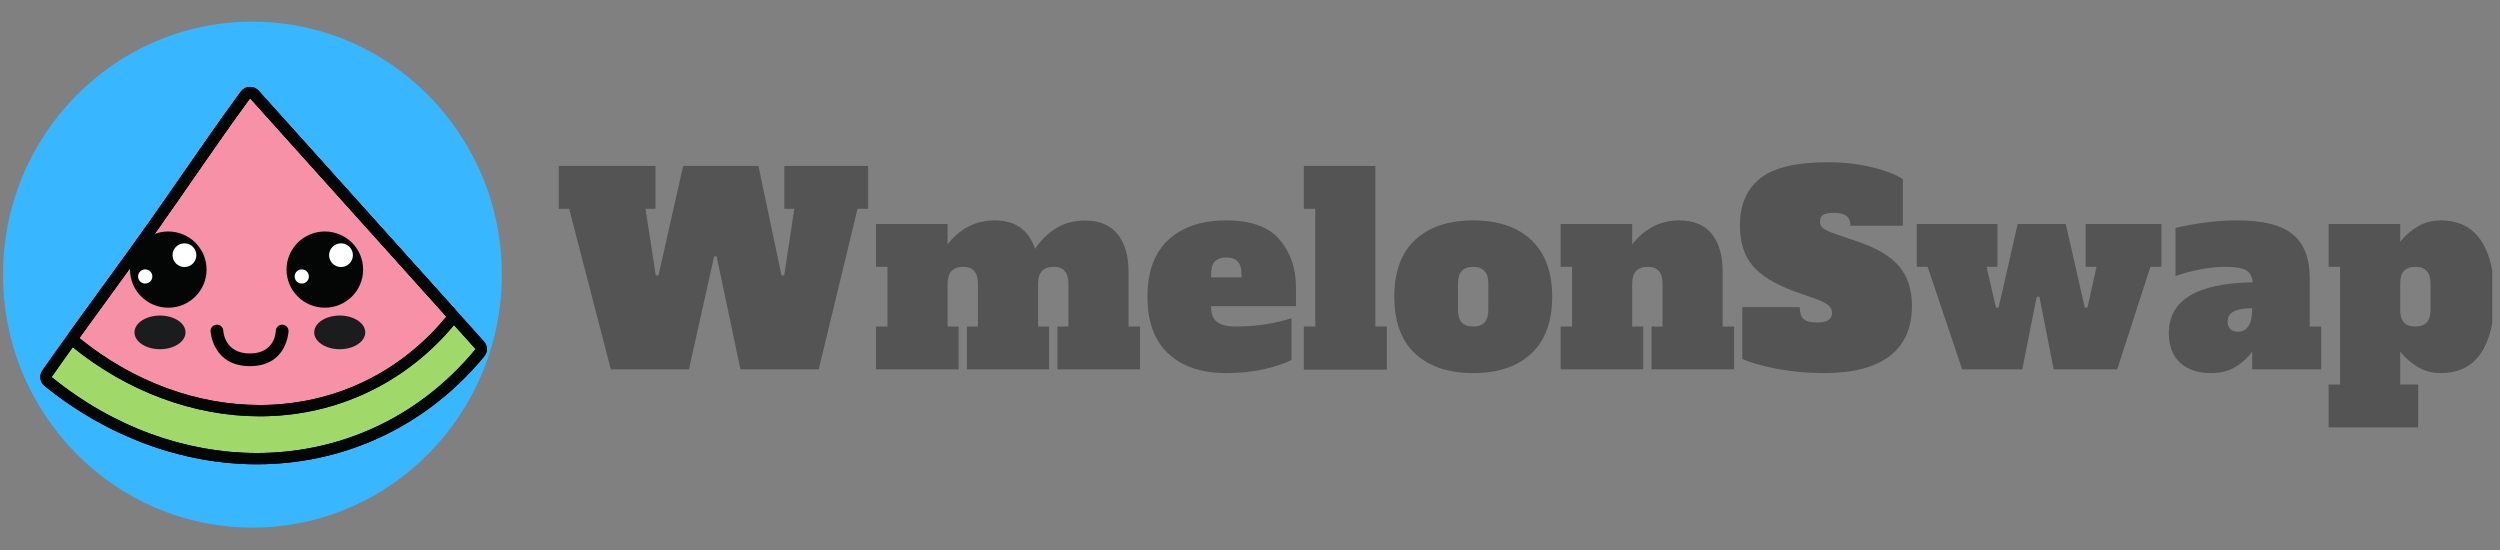<?xml version="1.0" encoding="UTF-8"?><svg xmlns="http://www.w3.org/2000/svg" xmlns:xlink="http://www.w3.org/1999/xlink" width="262.5" zoomAndPan="magnify" viewBox="0 0 262.5 57.75" height="57.75" preserveAspectRatio="xMidYMid meet" version="1.0"><rect x="0" y="0" width="262.5" height="57.75" fill="#808080" stroke="none"/><defs><g><g id="glyph-0-0"/><g id="glyph-0-1"><path d="M 24.016 -21.359 L 32.812 -21.359 L 32.812 -16.859 L 31.703 -16.859 L 27.625 0 L 19.406 0 L 16.906 -11.859 L 16.641 -11.859 L 14 0 L 5.797 0 L 1.422 -16.859 L 0.328 -16.859 L 0.328 -21.359 L 10.484 -21.359 L 10.484 -16.859 L 9.438 -16.859 L 10.516 -9.859 L 10.797 -9.859 L 13.391 -21.359 L 21.297 -21.359 L 23.719 -9.859 L 24 -9.859 L 25.062 -16.859 L 24.016 -16.859 Z M 24.016 -21.359 "/></g><g id="glyph-0-2"><path d="M 28.219 -4.5 L 28.219 0 L 19.547 0 L 19.547 -4.5 L 20.703 -4.5 L 20.703 -9 C 20.703 -9.602 20.57 -10.047 20.312 -10.328 C 20.062 -10.617 19.676 -10.766 19.156 -10.766 C 18.062 -10.766 17.516 -10.176 17.516 -9 L 17.516 -4.5 L 18.672 -4.5 L 18.672 0 L 10.047 0 L 10.047 -4.5 L 11.203 -4.5 L 11.203 -9 C 11.203 -9.602 11.07 -10.047 10.812 -10.328 C 10.562 -10.617 10.176 -10.766 9.656 -10.766 C 8.562 -10.766 8.016 -10.176 8.016 -9 L 8.016 -4.5 L 9.172 -4.5 L 9.172 0 L 0.5 0 L 0.5 -4.5 L 1.703 -4.5 L 1.703 -10.766 L 0.5 -10.766 L 0.5 -15.266 L 8.016 -15.266 L 8.016 -13.125 C 9.336 -14.801 10.984 -15.641 12.953 -15.641 C 14.066 -15.641 14.977 -15.379 15.688 -14.859 C 16.395 -14.336 16.895 -13.602 17.188 -12.656 C 17.844 -13.602 18.598 -14.332 19.453 -14.844 C 20.305 -15.363 21.305 -15.625 22.453 -15.625 C 23.973 -15.625 25.113 -15.145 25.875 -14.188 C 26.633 -13.238 27.016 -11.93 27.016 -10.266 L 27.016 -4.5 Z M 28.219 -4.5 "/></g><g id="glyph-0-3"><path d="M 8.672 0.391 C 6.078 0.391 4.047 -0.289 2.578 -1.656 C 1.117 -3.02 0.391 -5.008 0.391 -7.625 C 0.391 -10.25 1.117 -12.238 2.578 -13.594 C 4.047 -14.957 6.078 -15.641 8.672 -15.641 C 11.254 -15.641 13.117 -14.969 14.266 -13.625 C 15.41 -12.281 15.984 -10.613 15.984 -8.625 L 15.984 -6.641 L 7.078 -6.641 L 7.078 -6.484 C 7.078 -5.805 7.281 -5.305 7.688 -4.984 C 8.094 -4.66 8.758 -4.5 9.688 -4.5 C 10.801 -4.5 11.863 -4.582 12.875 -4.75 C 13.883 -4.914 14.766 -5.125 15.516 -5.375 L 15.516 -0.984 C 14.867 -0.641 13.926 -0.32 12.688 -0.031 C 11.457 0.25 10.117 0.391 8.672 0.391 Z M 10.266 -9.656 L 10.266 -10 C 10.266 -10.613 10.129 -11.055 9.859 -11.328 C 9.598 -11.609 9.203 -11.75 8.672 -11.75 C 8.141 -11.75 7.738 -11.609 7.469 -11.328 C 7.207 -11.047 7.078 -10.602 7.078 -10 L 7.078 -9.656 Z M 10.266 -9.656 "/></g><g id="glyph-0-4"><path d="M 0.5 0.031 L 0.5 -4.5 L 1.703 -4.5 L 1.703 -16.859 L 0.5 -16.859 L 0.5 -21.359 L 8.016 -21.359 L 8.016 -4.5 L 9.219 -4.5 L 9.219 0.031 Z M 0.5 0.031 "/></g><g id="glyph-0-5"><path d="M 8.672 0.391 C 6.078 0.391 4.047 -0.289 2.578 -1.656 C 1.117 -3.02 0.391 -5.008 0.391 -7.625 C 0.391 -10.25 1.117 -12.238 2.578 -13.594 C 4.047 -14.957 6.078 -15.641 8.672 -15.641 C 11.305 -15.641 13.348 -14.945 14.797 -13.562 C 16.242 -12.188 16.969 -10.207 16.969 -7.625 C 16.969 -5.008 16.234 -3.02 14.766 -1.656 C 13.305 -0.289 11.273 0.391 8.672 0.391 Z M 8.672 -4.5 C 9.203 -4.5 9.598 -4.641 9.859 -4.922 C 10.129 -5.211 10.266 -5.66 10.266 -6.266 L 10.266 -9 C 10.266 -9.602 10.129 -10.047 9.859 -10.328 C 9.598 -10.617 9.203 -10.766 8.672 -10.766 C 8.141 -10.766 7.738 -10.617 7.469 -10.328 C 7.207 -10.047 7.078 -9.602 7.078 -9 L 7.078 -6.266 C 7.078 -5.66 7.207 -5.211 7.469 -4.922 C 7.738 -4.641 8.141 -4.5 8.672 -4.5 Z M 8.672 -4.5 "/></g><g id="glyph-0-6"><path d="M 18.719 -4.5 L 18.719 0 L 10.047 0 L 10.047 -4.5 L 11.203 -4.5 L 11.203 -9 C 11.203 -9.602 11.07 -10.047 10.812 -10.328 C 10.562 -10.617 10.176 -10.766 9.656 -10.766 C 8.562 -10.766 8.016 -10.176 8.016 -9 L 8.016 -4.5 L 9.172 -4.5 L 9.172 0 L 0.5 0 L 0.5 -4.5 L 1.703 -4.5 L 1.703 -10.766 L 0.5 -10.766 L 0.5 -15.266 L 8.016 -15.266 L 8.016 -13.125 C 9.336 -14.801 10.984 -15.641 12.953 -15.641 C 14.473 -15.641 15.613 -15.164 16.375 -14.219 C 17.133 -13.27 17.516 -11.961 17.516 -10.297 L 17.516 -4.5 Z M 18.719 -4.5 "/></g><g id="glyph-0-7"><path d="M 9.062 0.391 C 7.301 0.391 5.641 0.238 4.078 -0.062 C 2.516 -0.363 1.312 -0.707 0.469 -1.094 L 0.469 -6.531 L 6.5 -6.531 C 6.5 -5.969 6.629 -5.555 6.891 -5.297 C 7.148 -5.047 7.617 -4.922 8.297 -4.922 C 8.859 -4.922 9.266 -5.004 9.516 -5.172 C 9.766 -5.348 9.891 -5.609 9.891 -5.953 C 9.891 -6.242 9.77 -6.492 9.531 -6.703 C 9.289 -6.922 8.879 -7.141 8.297 -7.359 L 5.938 -8.188 C 3.895 -8.945 2.43 -9.848 1.547 -10.891 C 0.66 -11.941 0.219 -13.352 0.219 -15.125 C 0.219 -17.281 0.926 -18.922 2.344 -20.047 C 3.758 -21.18 6.125 -21.75 9.438 -21.75 C 11.031 -21.75 12.523 -21.586 13.922 -21.266 C 15.328 -20.941 16.461 -20.516 17.328 -19.984 L 17.328 -15.078 L 11.828 -15.078 C 11.828 -15.984 11.258 -16.438 10.125 -16.438 C 9.582 -16.438 9.195 -16.367 8.969 -16.234 C 8.738 -16.098 8.625 -15.859 8.625 -15.516 C 8.625 -15.203 8.754 -14.953 9.016 -14.766 C 9.285 -14.586 9.723 -14.395 10.328 -14.188 L 12.703 -13.375 C 14.648 -12.707 16.066 -11.848 16.953 -10.797 C 17.836 -9.742 18.281 -8.367 18.281 -6.672 C 18.281 -4.348 17.5 -2.586 15.938 -1.391 C 14.375 -0.203 12.082 0.391 9.062 0.391 Z M 9.062 0.391 "/></g><g id="glyph-0-8"><path d="M 5.047 0 L 1.422 -10.766 L 0.281 -10.766 L 0.281 -15.266 L 8.75 -15.266 L 8.75 -10.766 L 7.609 -10.766 L 8.594 -6.484 L 8.875 -6.484 L 10.875 -15.266 L 15.922 -15.266 L 17.922 -6.484 L 18.203 -6.484 L 19.156 -10.766 L 18.016 -10.766 L 18.016 -15.266 L 25.969 -15.266 L 25.969 -10.766 L 24.812 -10.766 L 21.328 0 L 14.656 0 L 13.156 -7.625 L 12.875 -7.625 L 11.359 0 Z M 5.047 0 "/></g><g id="glyph-0-9"><path d="M 16.5 -4.5 L 16.5 0 L 9.25 0 L 9.25 -1.859 C 8.844 -1.273 8.281 -0.754 7.562 -0.297 C 6.844 0.16 5.961 0.391 4.922 0.391 C 3.547 0.391 2.461 0.023 1.672 -0.703 C 0.891 -1.441 0.5 -2.477 0.5 -3.812 C 0.5 -7.27 3.438 -9.047 9.312 -9.141 C 9.25 -9.766 9.008 -10.191 8.594 -10.422 C 8.176 -10.648 7.461 -10.766 6.453 -10.766 C 5.629 -10.766 4.742 -10.676 3.797 -10.5 C 2.859 -10.32 1.992 -10.086 1.203 -9.797 L 1.203 -14.859 C 2.172 -15.086 3.223 -15.273 4.359 -15.422 C 5.492 -15.566 6.602 -15.641 7.688 -15.641 C 10.414 -15.641 12.363 -15.145 13.531 -14.156 C 14.707 -13.176 15.297 -11.648 15.297 -9.578 L 15.297 -4.5 Z M 9.25 -6.422 C 8.426 -6.422 7.789 -6.312 7.344 -6.094 C 6.895 -5.875 6.672 -5.508 6.672 -5 C 6.672 -4.688 6.766 -4.43 6.953 -4.234 C 7.148 -4.047 7.422 -3.953 7.766 -3.953 C 8.242 -3.953 8.609 -4.148 8.859 -4.547 C 9.117 -4.953 9.25 -5.523 9.25 -6.266 Z M 9.25 -6.422 "/></g><g id="glyph-0-10"><path d="M 0.391 1.594 L 1.594 1.594 L 1.594 -10.766 L 0.391 -10.766 L 0.391 -15.266 L 7.906 -15.266 L 7.906 -13.391 C 8.363 -13.984 8.953 -14.504 9.672 -14.953 C 10.398 -15.41 11.227 -15.641 12.156 -15.641 C 14.031 -15.641 15.438 -14.941 16.375 -13.547 C 17.32 -12.16 17.797 -10.188 17.797 -7.625 C 17.797 -5.062 17.32 -3.082 16.375 -1.688 C 15.438 -0.301 14.031 0.391 12.156 0.391 C 11.227 0.391 10.398 0.16 9.672 -0.297 C 8.953 -0.754 8.363 -1.273 7.906 -1.859 L 7.906 1.594 L 9.797 1.594 L 9.797 6.094 L 0.391 6.094 Z M 9.5 -4.5 C 10.031 -4.5 10.426 -4.641 10.688 -4.922 C 10.957 -5.211 11.094 -5.66 11.094 -6.266 L 11.094 -9 C 11.094 -9.602 10.957 -10.047 10.688 -10.328 C 10.426 -10.617 10.031 -10.766 9.5 -10.766 C 8.969 -10.766 8.566 -10.617 8.297 -10.328 C 8.035 -10.047 7.906 -9.602 7.906 -9 L 7.906 -6.266 C 7.906 -5.66 8.035 -5.211 8.297 -4.922 C 8.566 -4.641 8.969 -4.5 9.5 -4.5 Z M 9.5 -4.5 "/></g></g><clipPath id="clip-0"><path d="M 0.316 2 L 53 2 L 53 56 L 0.316 56 Z M 0.316 2 " clip-rule="nonzero"/></clipPath><clipPath id="clip-1"><path d="M 4.09 9.113 L 51 9.113 L 51 48 L 4.09 48 Z M 4.09 9.113 " clip-rule="nonzero"/></clipPath><clipPath id="clip-2"><path d="M 4.09 9.113 L 51.227 9.113 L 51.227 48.766 L 4.09 48.766 Z M 4.09 9.113 " clip-rule="nonzero"/></clipPath><clipPath id="clip-3"><path d="M 7 9.113 L 49 9.113 L 49 44 L 7 44 Z M 7 9.113 " clip-rule="nonzero"/></clipPath><clipPath id="clip-4"><path d="M 4.09 9.113 L 51.227 9.113 L 51.227 48.766 L 4.09 48.766 Z M 4.09 9.113 " clip-rule="nonzero"/></clipPath><clipPath id="clip-5"><path d="M 7 9.113 L 49 9.113 L 49 44 L 7 44 Z M 7 9.113 " clip-rule="nonzero"/></clipPath><clipPath id="clip-6"><path d="M 244 23 L 261.684 23 L 261.684 45 L 244 45 Z M 244 23 " clip-rule="nonzero"/></clipPath></defs><g clip-path="url(#clip-0)"><path fill="rgb(21.959%, 71.37%, 100%)" d="M 26.504 2.273 C 12.039 2.273 0.316 14.164 0.316 28.832 C 0.316 43.5 12.039 55.395 26.504 55.395 C 40.965 55.395 52.691 43.5 52.691 28.832 C 52.691 14.164 40.965 2.273 26.504 2.273 Z M 26.504 2.273 " fill-opacity="1" fill-rule="nonzero"/></g><g clip-path="url(#clip-1)"><path fill="rgb(62.749%, 85.1%, 41.179%)" d="M 26.969 47.895 C 19.258 47.895 11.473 45.016 5.043 39.785 C 4.801 39.59 4.754 39.242 4.93 38.988 C 5.32 38.43 5.711 37.875 6.105 37.32 C 7.75 34.992 9.457 32.652 11.105 30.391 C 12.762 28.117 14.473 25.766 16.125 23.43 C 17.344 21.711 18.562 19.949 19.746 18.242 C 21.582 15.594 23.48 12.852 25.41 10.203 C 25.477 10.109 25.781 9.699 25.781 9.699 C 25.887 9.555 26.051 9.469 26.23 9.457 L 26.258 9.457 C 26.43 9.457 26.59 9.527 26.703 9.656 L 50.379 35.996 C 50.574 36.215 50.582 36.543 50.395 36.766 C 49.988 37.262 49.574 37.738 49.156 38.184 C 43.344 44.445 35.465 47.895 26.969 47.895 " fill-opacity="1" fill-rule="nonzero"/></g><g clip-path="url(#clip-2)"><path fill="rgb(1.569%, 2.35%, 2.35%)" d="M 26.258 9.129 C 26.238 9.129 26.219 9.133 26.199 9.133 C 25.844 9.148 25.512 9.328 25.301 9.617 C 25.246 9.688 25.195 9.762 25.141 9.836 C 25.07 9.93 25 10.023 24.93 10.121 C 22.992 12.773 21.094 15.52 19.254 18.172 C 18.074 19.875 16.855 21.637 15.641 23.355 C 13.992 25.688 12.281 28.035 10.625 30.305 C 8.977 32.57 7.27 34.91 5.617 37.242 C 5.227 37.801 4.832 38.355 4.441 38.914 C 4.086 39.422 4.184 40.113 4.664 40.508 C 11.203 45.82 19.125 48.75 26.969 48.75 C 35.633 48.75 43.668 45.234 49.594 38.852 C 50.016 38.395 50.441 37.91 50.855 37.406 C 51.227 36.957 51.215 36.301 50.824 35.867 L 27.145 9.523 C 26.918 9.273 26.598 9.129 26.258 9.129 Z M 26.258 10.312 L 49.938 36.656 C 49.547 37.129 49.141 37.594 48.719 38.047 C 42.801 44.426 35 47.566 26.969 47.566 C 19.547 47.566 11.926 44.883 5.418 39.59 C 5.805 39.035 6.195 38.477 6.59 37.926 C 9.891 33.262 13.312 28.699 16.613 24.035 C 19.719 19.641 22.723 15.16 25.891 10.812 C 26.012 10.645 26.137 10.48 26.258 10.312 " fill-opacity="1" fill-rule="nonzero"/></g><path fill="rgb(96.86%, 56.859%, 65.88%)" d="M 27.262 43.5 C 20.5 43.5 13.645 40.953 7.953 36.332 C 7.707 36.133 7.664 35.781 7.844 35.531 C 8.922 34.031 10.027 32.516 11.094 31.051 C 12.754 28.773 14.469 26.418 16.125 24.078 C 17.344 22.355 18.562 20.594 19.746 18.887 C 21.582 16.238 23.48 13.496 25.41 10.848 C 25.477 10.754 25.781 10.348 25.781 10.348 C 25.887 10.203 26.051 10.113 26.23 10.105 L 26.258 10.102 C 26.43 10.102 26.59 10.176 26.703 10.301 L 47.312 33.23 C 47.508 33.445 47.516 33.773 47.328 33.996 C 46.977 34.426 46.617 34.836 46.258 35.223 C 41.305 40.559 34.559 43.5 27.262 43.5 " fill-opacity="1" fill-rule="nonzero"/><g clip-path="url(#clip-3)"><path fill="rgb(1.569%, 2.35%, 2.35%)" d="M 26.258 9.133 C 26.238 9.133 26.219 9.133 26.199 9.133 C 25.844 9.148 25.512 9.328 25.301 9.617 C 25.246 9.688 25.195 9.762 25.141 9.832 C 25.07 9.926 25 10.023 24.93 10.121 C 22.992 12.773 21.094 15.52 19.254 18.172 C 18.074 19.875 16.855 21.637 15.641 23.355 C 13.988 25.691 12.273 28.047 10.613 30.324 C 9.547 31.789 8.441 33.305 7.363 34.805 C 6.996 35.312 7.09 36.016 7.578 36.41 C 13.375 41.117 20.367 43.711 27.262 43.711 C 34.727 43.711 41.629 40.703 46.695 35.242 C 47.062 34.848 47.43 34.426 47.789 33.992 C 48.16 33.539 48.145 32.887 47.754 32.453 L 27.145 9.523 C 26.918 9.273 26.598 9.133 26.258 9.133 Z M 26.258 10.312 L 46.867 33.242 C 46.531 33.652 46.184 34.051 45.824 34.441 C 40.789 39.863 34.145 42.527 27.262 42.527 C 20.77 42.527 14.07 40.156 8.328 35.492 C 11.082 31.668 13.887 27.887 16.613 24.035 C 19.719 19.641 22.723 15.16 25.891 10.812 C 26.012 10.645 26.137 10.48 26.258 10.312 " fill-opacity="1" fill-rule="nonzero"/></g><g clip-path="url(#clip-4)"><path fill="rgb(1.569%, 2.35%, 2.35%)" d="M 26.258 9.129 C 26.238 9.129 26.219 9.133 26.199 9.133 C 25.844 9.148 25.512 9.328 25.301 9.617 C 25.246 9.688 25.195 9.762 25.141 9.836 C 25.07 9.93 25 10.023 24.93 10.121 C 22.992 12.773 21.094 15.52 19.254 18.172 C 18.074 19.875 16.855 21.637 15.641 23.355 C 13.992 25.688 12.281 28.035 10.625 30.305 C 8.977 32.57 7.27 34.91 5.617 37.242 C 5.227 37.801 4.832 38.355 4.441 38.914 C 4.086 39.422 4.184 40.113 4.664 40.508 C 11.203 45.82 19.125 48.75 26.969 48.75 C 35.633 48.75 43.668 45.234 49.594 38.852 C 50.016 38.395 50.441 37.91 50.855 37.406 C 51.227 36.957 51.215 36.301 50.824 35.867 L 27.145 9.523 C 26.918 9.273 26.598 9.129 26.258 9.129 Z M 26.258 10.312 L 49.938 36.656 C 49.547 37.129 49.141 37.594 48.719 38.047 C 42.801 44.426 35 47.566 26.969 47.566 C 19.547 47.566 11.926 44.883 5.418 39.59 C 5.805 39.035 6.195 38.477 6.59 37.926 C 9.891 33.262 13.312 28.699 16.613 24.035 C 19.719 19.641 22.723 15.16 25.891 10.812 C 26.012 10.645 26.137 10.48 26.258 10.312 " fill-opacity="1" fill-rule="nonzero"/></g><g clip-path="url(#clip-5)"><path fill="rgb(1.569%, 2.35%, 2.35%)" d="M 26.258 9.133 C 26.238 9.133 26.219 9.133 26.199 9.133 C 25.844 9.148 25.512 9.328 25.301 9.617 C 25.246 9.688 25.195 9.762 25.141 9.832 C 25.07 9.926 25 10.023 24.93 10.121 C 22.992 12.773 21.094 15.52 19.254 18.172 C 18.074 19.875 16.855 21.637 15.641 23.355 C 13.988 25.691 12.273 28.047 10.613 30.324 C 9.547 31.789 8.441 33.305 7.363 34.805 C 6.996 35.312 7.09 36.016 7.578 36.41 C 13.375 41.117 20.367 43.711 27.262 43.711 C 34.727 43.711 41.629 40.703 46.695 35.242 C 47.062 34.848 47.43 34.426 47.789 33.992 C 48.16 33.539 48.145 32.887 47.754 32.453 L 27.145 9.523 C 26.918 9.273 26.598 9.133 26.258 9.133 Z M 26.258 10.312 L 46.867 33.242 C 46.531 33.652 46.184 34.051 45.824 34.441 C 40.789 39.863 34.145 42.527 27.262 42.527 C 20.77 42.527 14.07 40.156 8.328 35.492 C 11.082 31.668 13.887 27.887 16.613 24.035 C 19.719 19.641 22.723 15.16 25.891 10.812 C 26.012 10.645 26.137 10.48 26.258 10.312 " fill-opacity="1" fill-rule="nonzero"/></g><path fill="rgb(1.569%, 2.35%, 2.35%)" d="M 21.691 28.305 C 21.691 30.516 19.891 32.309 17.672 32.309 C 15.449 32.309 13.648 30.516 13.648 28.305 C 13.648 26.098 15.449 24.305 17.672 24.305 C 19.891 24.305 21.691 26.098 21.691 28.305 " fill-opacity="1" fill-rule="nonzero"/><path fill="rgb(100%, 100%, 100%)" d="M 20.617 26.793 C 20.617 27.48 20.059 28.039 19.367 28.039 C 18.676 28.039 18.117 27.48 18.117 26.793 C 18.117 26.105 18.676 25.551 19.367 25.551 C 20.059 25.551 20.617 26.105 20.617 26.793 " fill-opacity="1" fill-rule="nonzero"/><path fill="rgb(100%, 100%, 100%)" d="M 15.996 29.027 C 15.996 29.441 15.66 29.773 15.246 29.773 C 14.836 29.773 14.5 29.441 14.5 29.027 C 14.5 28.617 14.836 28.285 15.246 28.285 C 15.66 28.285 15.996 28.617 15.996 29.027 " fill-opacity="1" fill-rule="nonzero"/><path fill="rgb(1.569%, 2.35%, 2.35%)" d="M 38.129 28.305 C 38.129 30.516 36.328 32.309 34.109 32.309 C 31.887 32.309 30.086 30.516 30.086 28.305 C 30.086 26.098 31.887 24.305 34.109 24.305 C 36.328 24.305 38.129 26.098 38.129 28.305 " fill-opacity="1" fill-rule="nonzero"/><path fill="rgb(100%, 100%, 100%)" d="M 37.055 26.793 C 37.055 27.48 36.496 28.039 35.805 28.039 C 35.113 28.039 34.555 27.48 34.555 26.793 C 34.555 26.105 35.113 25.551 35.805 25.551 C 36.496 25.551 37.055 26.105 37.055 26.793 " fill-opacity="1" fill-rule="nonzero"/><path fill="rgb(100%, 100%, 100%)" d="M 32.434 29.027 C 32.434 29.441 32.098 29.773 31.684 29.773 C 31.27 29.773 30.938 29.441 30.938 29.027 C 30.938 28.617 31.27 28.285 31.684 28.285 C 32.098 28.285 32.434 28.617 32.434 29.027 " fill-opacity="1" fill-rule="nonzero"/><path fill="rgb(10.59%, 10.979%, 11.369%)" d="M 38.352 34.898 C 38.352 35.875 37.152 36.668 35.672 36.668 C 34.191 36.668 32.992 35.875 32.992 34.898 C 32.992 33.922 34.191 33.133 35.672 33.133 C 37.152 33.133 38.352 33.922 38.352 34.898 " fill-opacity="1" fill-rule="nonzero"/><path fill="rgb(10.59%, 10.979%, 11.369%)" d="M 19.48 34.898 C 19.48 35.875 18.281 36.668 16.801 36.668 C 15.32 36.668 14.121 35.875 14.121 34.898 C 14.121 33.922 15.32 33.133 16.801 33.133 C 18.281 33.133 19.48 33.922 19.48 34.898 " fill-opacity="1" fill-rule="nonzero"/><path fill="rgb(1.569%, 2.35%, 2.35%)" d="M 26.238 38.445 C 22.324 38.445 22.109 34.82 22.105 34.785 C 22.09 34.418 22.375 34.105 22.746 34.09 C 23.117 34.074 23.426 34.355 23.445 34.719 C 23.461 34.969 23.664 37.113 26.238 37.113 C 28.801 37.113 28.949 34.98 28.957 34.734 C 28.973 34.367 29.277 34.078 29.648 34.09 C 30.016 34.102 30.305 34.402 30.297 34.77 C 30.297 34.809 30.164 38.445 26.238 38.445 " fill-opacity="1" fill-rule="nonzero"/><g fill="rgb(32.939%, 32.939%, 32.939%)" fill-opacity="1"><use x="58.34" y="38.783" xmlns:xlink="http://www.w3.org/1999/xlink" xlink:href="#glyph-0-1" xlink:type="simple" xlink:actuate="onLoad" xlink:show="embed"/></g><g fill="rgb(32.939%, 32.939%, 32.939%)" fill-opacity="1"><use x="91.481" y="38.783" xmlns:xlink="http://www.w3.org/1999/xlink" xlink:href="#glyph-0-2" xlink:type="simple" xlink:actuate="onLoad" xlink:show="embed"/></g><g fill="rgb(32.939%, 32.939%, 32.939%)" fill-opacity="1"><use x="120.091" y="38.783" xmlns:xlink="http://www.w3.org/1999/xlink" xlink:href="#glyph-0-3" xlink:type="simple" xlink:actuate="onLoad" xlink:show="embed"/></g><g fill="rgb(32.939%, 32.939%, 32.939%)" fill-opacity="1"><use x="136.401" y="38.783" xmlns:xlink="http://www.w3.org/1999/xlink" xlink:href="#glyph-0-4" xlink:type="simple" xlink:actuate="onLoad" xlink:show="embed"/></g><g fill="rgb(32.939%, 32.939%, 32.939%)" fill-opacity="1"><use x="146.011" y="38.783" xmlns:xlink="http://www.w3.org/1999/xlink" xlink:href="#glyph-0-5" xlink:type="simple" xlink:actuate="onLoad" xlink:show="embed"/></g><g fill="rgb(32.939%, 32.939%, 32.939%)" fill-opacity="1"><use x="163.363" y="38.783" xmlns:xlink="http://www.w3.org/1999/xlink" xlink:href="#glyph-0-6" xlink:type="simple" xlink:actuate="onLoad" xlink:show="embed"/></g><g fill="rgb(32.939%, 32.939%, 32.939%)" fill-opacity="1"><use x="182.473" y="38.783" xmlns:xlink="http://www.w3.org/1999/xlink" xlink:href="#glyph-0-7" xlink:type="simple" xlink:actuate="onLoad" xlink:show="embed"/></g><g fill="rgb(32.939%, 32.939%, 32.939%)" fill-opacity="1"><use x="200.98" y="38.783" xmlns:xlink="http://www.w3.org/1999/xlink" xlink:href="#glyph-0-8" xlink:type="simple" xlink:actuate="onLoad" xlink:show="embed"/></g><g fill="rgb(32.939%, 32.939%, 32.939%)" fill-opacity="1"><use x="227.228" y="38.783" xmlns:xlink="http://www.w3.org/1999/xlink" xlink:href="#glyph-0-9" xlink:type="simple" xlink:actuate="onLoad" xlink:show="embed"/></g><g clip-path="url(#clip-6)"><g fill="rgb(32.939%, 32.939%, 32.939%)" fill-opacity="1"><use x="244.114" y="38.783" xmlns:xlink="http://www.w3.org/1999/xlink" xlink:href="#glyph-0-10" xlink:type="simple" xlink:actuate="onLoad" xlink:show="embed"/></g></g></svg>